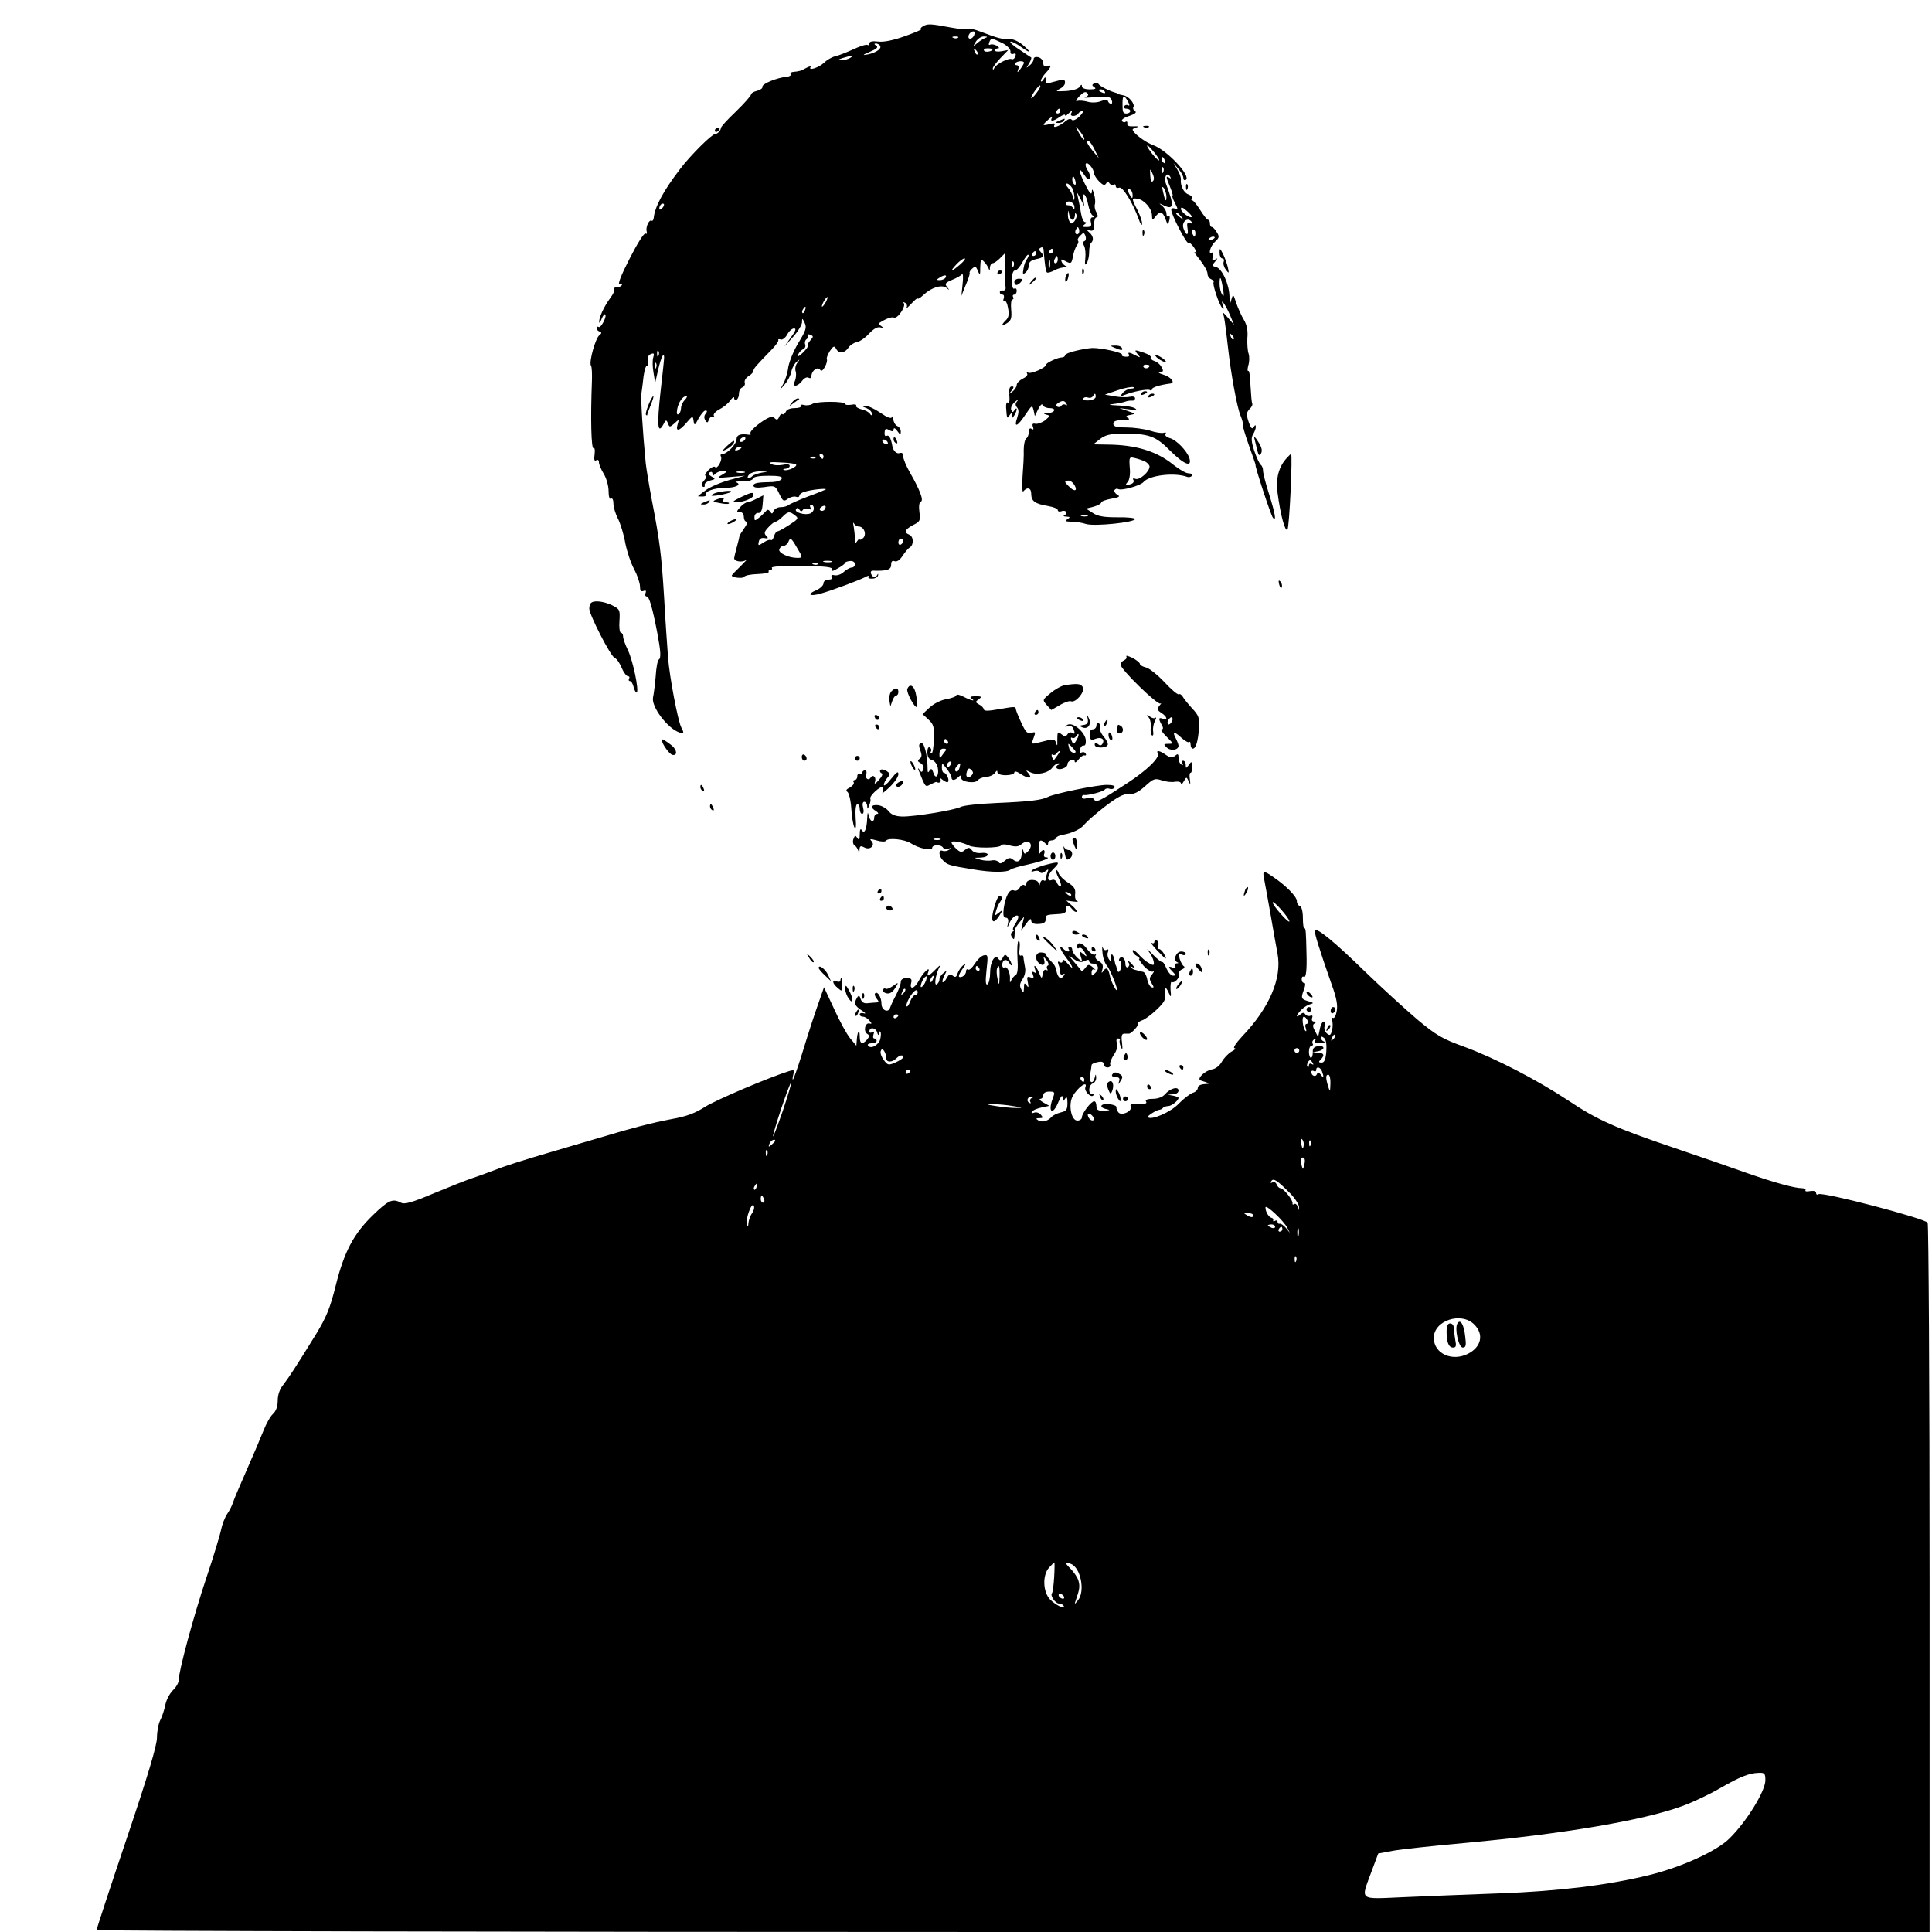 <?xml version="1.0" standalone="no"?>
<!DOCTYPE svg PUBLIC "-//W3C//DTD SVG 20010904//EN"
 "http://www.w3.org/TR/2001/REC-SVG-20010904/DTD/svg10.dtd">
<svg version="1.0" xmlns="http://www.w3.org/2000/svg"
 width="800pt" height="800pt" viewBox="0 0 800 800"
 preserveAspectRatio="xMidYMid meet">

<g transform="translate(0,800) scale(0.1,-0.1)"
fill="#000000" stroke="none">
<path d="M3820 7890 c-8 -5 -10 -10 -5 -10 6 -1 -24 -14 -66 -29 -50 -18 -89
-26 -113 -23 -23 3 -36 0 -36 -7 0 -7 -4 -10 -8 -7 -5 3 -31 -5 -58 -18 -27
-12 -61 -26 -76 -29 -15 -4 -35 -16 -45 -26 -20 -20 -67 -36 -57 -19 4 5 -4 4
-17 -3 -23 -13 -28 -14 -57 -17 -7 -1 -11 -6 -8 -10 2 -4 -5 -9 -17 -10 -38
-3 -102 -29 -100 -41 2 -6 -8 -13 -22 -17 -14 -3 -25 -10 -25 -15 0 -5 -28
-37 -62 -70 -35 -33 -63 -64 -63 -69 0 -10 -14 -25 -24 -25 -13 0 -102 -88
-145 -145 -69 -90 -105 -157 -109 -202 -1 -9 -5 -14 -9 -12 -10 7 -26 -28 -20
-45 2 -8 0 -11 -5 -8 -6 4 -35 -43 -66 -104 -36 -70 -51 -109 -41 -105 8 3 12
2 9 -4 -3 -6 -13 -10 -22 -10 -9 0 -13 -3 -10 -7 4 -3 -3 -20 -16 -37 -26 -35
-47 -81 -46 -99 0 -7 5 -1 10 12 5 13 12 22 15 19 8 -8 -18 -58 -27 -52 -5 3
-9 1 -9 -5 0 -5 6 -12 13 -14 9 -4 9 -7 -1 -15 -16 -11 -44 -111 -35 -126 4
-5 5 -35 4 -65 -6 -153 -3 -283 7 -277 5 3 6 -9 4 -26 -3 -21 -1 -29 7 -24 6
4 11 1 11 -8 0 -9 9 -30 20 -48 11 -18 20 -50 20 -71 0 -23 4 -36 10 -32 6 4
10 -5 10 -20 0 -14 8 -42 19 -63 10 -20 24 -65 30 -100 7 -35 23 -84 37 -109
13 -25 24 -57 24 -71 0 -17 4 -23 14 -19 10 4 13 1 9 -9 -3 -7 -1 -14 5 -14
10 0 23 -44 43 -147 15 -80 17 -107 7 -114 -5 -3 -11 -34 -13 -70 -3 -35 -8
-74 -11 -87 -8 -38 60 -128 109 -145 19 -7 21 -3 8 21 -14 27 -49 210 -55 292
-3 41 -11 152 -16 245 -11 179 -18 234 -51 405 -11 58 -22 125 -25 150 -13
132 -21 270 -18 291 2 13 6 45 9 72 4 26 10 45 14 42 5 -2 6 6 4 19 -3 15 1
25 12 30 13 5 15 2 10 -14 -4 -12 -3 -40 1 -63 l7 -42 12 53 c12 52 25 79 25
51 0 -8 -7 -72 -15 -142 -15 -137 -12 -177 11 -136 11 22 13 22 20 6 6 -17 7
-17 27 0 19 18 19 17 13 -4 -10 -32 7 -29 37 7 25 29 26 29 29 7 3 -20 5 -20
21 11 10 17 22 32 28 32 8 0 8 -4 1 -13 -7 -8 -7 -18 -2 -27 8 -12 10 -12 16
3 3 9 11 14 17 10 6 -3 7 -1 3 5 -4 6 6 18 23 27 16 8 37 25 45 37 9 12 16 17
16 10 0 -7 5 -10 10 -7 6 3 10 15 10 26 0 11 6 22 14 25 8 3 12 12 10 19 -3 8
4 20 15 27 12 7 21 17 21 23 0 9 11 21 75 87 17 17 29 35 28 39 -2 5 3 6 10 3
7 -2 19 7 27 21 7 14 20 25 28 25 10 0 7 -10 -13 -37 l-27 -38 36 40 c20 22
36 49 37 60 0 19 1 19 11 -2 9 -19 5 -32 -25 -81 -20 -32 -39 -79 -43 -103 -3
-24 -13 -55 -21 -69 l-14 -25 21 24 c12 14 24 37 27 53 3 15 13 33 22 40 14
12 14 11 3 -4 -8 -9 -11 -26 -7 -37 3 -11 1 -29 -4 -40 -14 -26 13 -23 32 4 8
10 19 15 25 11 7 -4 12 -1 12 7 0 22 26 41 36 26 4 -8 11 -4 20 12 7 13 10 27
8 31 -3 4 3 19 12 34 15 22 19 23 26 10 12 -22 34 -20 51 4 7 11 23 21 34 23
12 2 35 17 51 35 21 22 36 30 49 26 14 -5 15 -4 3 5 -8 5 -12 11 -10 13 29 19
52 27 62 23 15 -6 51 48 40 60 -4 5 -1 5 6 1 7 -4 10 -13 6 -19 -3 -7 6 1 20
16 14 15 26 25 26 21 0 -4 10 2 23 14 34 32 76 45 96 30 14 -11 14 -11 3 3
-11 14 -8 18 20 30 18 7 37 18 41 23 5 6 6 -11 3 -39 l-5 -50 18 45 c11 25 18
47 16 50 -2 3 3 11 11 18 12 11 16 9 23 -10 9 -20 10 -18 10 15 1 32 3 36 14
25 8 -7 16 -20 20 -28 4 -12 6 -11 6 3 1 9 6 17 11 17 6 0 19 9 30 20 l20 20
2 -65 c0 -36 1 -71 2 -77 1 -7 -5 -12 -11 -11 -7 2 -13 -2 -13 -7 0 -6 5 -10
11 -10 6 0 8 -7 5 -16 -3 -8 -2 -13 3 -10 5 3 12 -10 15 -29 5 -26 3 -40 -9
-51 -21 -21 -19 -27 5 -12 17 11 20 21 17 56 -2 23 0 42 5 42 5 0 6 5 3 10 -3
6 -1 10 4 10 6 0 11 7 11 16 0 8 -4 12 -10 9 -6 -4 -10 10 -10 34 0 27 5 41
13 41 7 0 21 16 31 35 11 19 21 33 24 30 3 -2 0 -10 -5 -17 -6 -7 -13 -25 -15
-41 -4 -22 -3 -25 8 -16 8 6 14 20 14 30 0 14 9 21 30 26 32 6 36 13 19 30 -8
8 -8 13 0 17 6 4 11 1 12 -6 5 -63 9 -91 14 -96 3 -3 17 1 32 9 14 8 35 13 47
12 14 -1 15 0 4 3 -9 3 -19 12 -22 20 -5 12 -2 12 15 3 25 -13 26 -12 33 25 3
15 10 33 15 40 6 7 8 16 5 19 -4 3 0 13 9 21 13 14 16 14 22 -2 3 -9 1 -18 -4
-20 -7 -2 -8 -10 -2 -20 5 -9 7 -33 5 -52 -3 -25 -1 -31 6 -20 5 8 10 29 10
46 0 17 3 34 8 38 12 12 9 30 -8 44 -13 12 -13 13 3 8 13 -4 17 1 17 24 0 17
5 30 10 30 7 0 7 7 0 21 -7 11 -9 27 -6 34 2 7 1 26 -4 42 -6 21 -9 23 -9 8
-1 -14 -10 -4 -26 28 -29 57 -33 84 -6 44 13 -20 20 -24 24 -15 2 8 -1 22 -9
32 -7 11 -11 23 -8 28 7 11 33 -21 34 -39 0 -7 10 -23 21 -34 16 -16 23 -18
29 -9 5 9 9 9 14 1 4 -6 12 -9 17 -6 5 4 9 1 9 -5 0 -7 6 -10 14 -7 14 6 55
-59 81 -130 7 -21 14 -30 14 -20 1 10 -8 35 -19 57 -25 48 -25 51 0 47 28 -4
60 -41 60 -69 1 -21 2 -22 14 -5 19 24 31 21 42 -10 10 -27 10 -27 16 -5 3 12
2 20 -3 16 -5 -3 -9 2 -9 12 0 9 -8 23 -17 31 -16 13 -16 13 5 3 43 -21 45 -2
10 89 -10 27 4 52 17 30 5 -8 4 -10 -3 -5 -15 9 -15 6 3 -38 8 -20 13 -36 10
-36 -3 0 1 -13 10 -30 13 -26 14 -29 0 -24 -8 4 -15 1 -15 -5 0 -20 63 -141
70 -136 4 3 16 -7 25 -21 11 -17 12 -24 4 -18 -8 4 1 -9 19 -31 17 -22 32 -48
32 -58 0 -10 7 -20 15 -23 8 -4 13 -9 10 -13 -5 -9 23 -93 36 -106 7 -7 8 -3
3 10 -13 35 9 7 28 -37 l18 -43 -26 30 c-14 17 -24 25 -21 20 6 -11 11 -49 22
-145 12 -108 37 -245 51 -279 8 -19 12 -36 10 -38 -2 -3 9 -41 25 -86 16 -45
29 -82 28 -82 -5 0 64 -211 72 -219 15 -17 10 15 -16 98 -14 43 -25 87 -25 97
0 10 -4 20 -9 24 -5 3 -17 28 -27 57 -13 40 -14 55 -5 70 6 10 11 23 11 30 0
10 -3 9 -9 -1 -6 -10 -12 -4 -21 23 -10 30 -9 38 4 52 9 8 14 19 11 23 -2 4
-5 37 -7 74 -1 36 -5 64 -9 61 -4 -2 -4 8 0 23 5 16 5 37 1 49 -4 11 -6 40 -5
64 3 30 -2 55 -14 75 -10 16 -24 48 -32 70 -12 38 -13 39 -20 15 -6 -22 -7
-20 -8 12 -1 51 -31 116 -55 122 -17 4 -18 7 -5 22 12 15 12 17 0 9 -11 -6
-13 -3 -9 13 4 12 2 20 -3 16 -18 -11 -8 26 12 45 18 16 19 22 7 40 -7 12 -16
21 -20 21 -5 0 -8 7 -8 15 0 8 -3 15 -8 15 -4 0 -18 18 -32 40 -14 22 -28 40
-33 40 -4 0 -6 4 -2 9 3 5 -3 12 -14 16 -19 6 -35 38 -31 63 0 8 -6 26 -15 40
l-16 27 20 -24 c12 -13 21 -30 21 -38 0 -8 5 -11 10 -8 24 15 -78 124 -135
144 -33 12 -85 51 -85 65 0 2 8 7 18 9 9 3 4 5 -13 4 -20 -1 -29 2 -27 11 1 8
-2 11 -7 8 -5 -4 -12 -2 -15 3 -4 5 10 15 30 21 24 8 32 15 24 20 -7 4 -10 12
-7 16 8 13 -18 45 -40 49 -10 2 -19 4 -20 5 -2 2 -6 3 -10 5 -27 7 -69 28 -74
37 -4 6 -12 7 -19 3 -9 -6 -9 -9 1 -16 10 -6 4 -9 -18 -9 -20 0 -33 5 -33 13
0 8 -3 8 -9 -2 -6 -9 -29 -16 -58 -18 -41 -2 -45 -1 -25 9 12 6 22 17 22 25 0
16 -5 16 -48 4 -27 -8 -32 -7 -32 7 0 15 -2 15 -10 2 -5 -8 -10 -10 -10 -4 0
5 9 20 20 32 24 25 26 36 5 28 -10 -3 -15 1 -15 13 0 10 -9 21 -20 24 -12 3
-20 0 -20 -8 0 -7 -7 -19 -17 -26 -15 -13 -15 -12 -2 8 7 12 11 24 9 25 -3 2
-25 16 -48 32 -24 15 -41 30 -38 33 2 3 17 -4 33 -14 48 -34 59 -36 24 -4 -20
18 -44 30 -60 29 -32 -1 -50 4 -118 30 -29 11 -53 17 -53 12 0 -4 -33 -1 -72
6 -86 16 -98 17 -118 4z m214 -35 c-6 -16 -24 -21 -24 -7 0 11 11 22 21 22 5
0 6 -7 3 -15z m-67 -11 c-3 -3 -12 -4 -19 -1 -8 3 -5 6 6 6 11 1 17 -2 13 -5z
m113 -1 c-8 -3 -24 -13 -34 -22 -18 -15 -18 -15 -5 7 8 12 23 22 34 21 14 0
16 -2 5 -6z m70 -21 c20 -10 34 -25 34 -34 -1 -10 4 -14 12 -11 10 4 12 0 8
-11 -3 -9 -10 -13 -15 -11 -11 7 -66 -21 -72 -37 -3 -7 -6 -8 -6 -2 -1 5 14
25 32 44 l32 33 -27 -5 c-16 -3 -28 -1 -28 3 0 5 6 9 13 9 6 0 4 5 -6 11 -9 5
-22 7 -27 4 -6 -3 -7 1 -4 9 7 20 10 19 54 -2z m-506 -11 c8 -12 -14 -28 -49
-36 -26 -5 -25 -3 8 11 28 12 35 19 25 25 -9 6 -9 9 -1 9 6 0 14 -4 17 -9z
m404 -36 c-3 -3 -9 2 -12 12 -6 14 -5 15 5 6 7 -7 10 -15 7 -18z m62 21 c0 -9
-30 -14 -35 -6 -4 6 3 10 14 10 12 0 21 -2 21 -4z m-590 -36 c-8 -5 -24 -9
-35 -9 -16 1 -16 2 5 9 35 11 48 11 30 0z m720 -20 c0 -3 -7 -15 -15 -26 -13
-16 -14 -16 -9 -1 4 10 1 17 -6 17 -6 0 -9 4 -6 8 6 10 36 12 36 2z m51 -126
c-11 -15 -21 -24 -21 -20 0 12 33 57 37 52 3 -3 -4 -17 -16 -32z m284 6 c3 -6
-1 -7 -9 -4 -18 7 -21 14 -7 14 6 0 13 -4 16 -10z m-70 -9 c3 -5 -3 -11 -12
-14 -10 -2 9 -2 43 1 50 4 62 2 67 -12 4 -9 2 -16 -2 -16 -5 0 -11 5 -13 11
-2 7 -12 7 -30 0 -15 -6 -39 -7 -55 -2 -15 4 -34 6 -42 3 -8 -3 -6 3 5 16 22
23 30 26 39 13z m166 -32 c7 -13 7 -19 1 -15 -6 3 -13 2 -17 -4 -3 -5 1 -10 9
-10 9 0 16 -4 16 -10 0 -5 -7 -10 -15 -10 -15 0 -17 5 -17 40 0 38 6 40 23 9z
m-281 -39 c0 -5 -5 -10 -11 -10 -5 0 -7 5 -4 10 3 6 8 10 11 10 2 0 4 -4 4
-10z m45 -10 c-3 -5 1 -10 9 -10 8 0 18 5 21 10 3 6 11 10 17 10 6 0 0 -10
-13 -23 -14 -13 -27 -18 -31 -13 -4 6 -14 4 -25 -5 -24 -21 -56 -33 -47 -17 5
7 -1 9 -20 4 -32 -8 -32 -5 -4 20 12 10 18 13 14 7 -10 -18 5 -16 32 3 12 8
22 12 22 8 0 -5 5 -3 12 4 15 15 21 16 13 2z m55 -105 c0 -11 -14 7 -31 40 -7
13 -3 12 10 -5 11 -14 21 -29 21 -35z m44 -48 l16 -32 -25 30 c-25 30 -33 51
-16 40 6 -3 17 -20 25 -38z m266 -40 c0 -5 -11 5 -25 21 -14 17 -25 34 -25 38
0 11 49 -48 50 -59z m24 -3 c3 -8 2 -12 -4 -9 -6 3 -10 10 -10 16 0 14 7 11
14 -7z m-7 -46 c-3 -8 -6 -5 -6 6 -1 11 2 17 5 13 3 -3 4 -12 1 -19z m-43 -38
c-6 -6 -10 2 -11 23 -2 30 -1 31 9 9 7 -14 8 -26 2 -32z m-321 0 c3 -11 1 -18
-4 -14 -5 3 -9 12 -9 20 0 20 7 17 13 -6z m-13 -29 c5 -11 9 -28 9 -38 -1 -16
-2 -15 -6 2 -3 11 -12 28 -21 38 -9 10 -11 17 -4 17 6 0 16 -9 22 -19z m390
-35 c0 -26 -6 -18 -14 19 -5 22 -4 26 4 15 5 -8 10 -24 10 -34z m-140 6 c0
-15 -2 -15 -10 -2 -13 20 -13 33 0 25 6 -3 10 -14 10 -23z m-204 -20 c-5 41
12 23 20 -20 4 -20 12 -40 18 -44 8 -6 8 -8 -1 -8 -6 0 -9 -9 -6 -20 4 -16 0
-20 -18 -20 -19 0 -21 2 -9 10 8 5 10 10 4 10 -7 0 -14 15 -17 33 -3 17 -8 46
-12 62 l-6 30 16 -30 15 -30 -4 27z m-37 -31 c0 -10 -2 -11 -6 -3 -2 6 -11 12
-19 12 -9 0 -13 4 -9 10 9 14 35 0 34 -19z m-1707 -3 c-7 -7 -12 -8 -12 -2 0
14 12 26 19 19 2 -3 -1 -11 -7 -17z m2193 -36 c-7 -8 -45 20 -45 33 0 9 7 7
24 -8 14 -12 23 -23 21 -25z m-494 -12 c5 0 9 8 10 18 0 11 2 12 6 4 3 -7 -1
-19 -8 -28 -10 -12 -14 -12 -20 -2 -5 7 -8 22 -7 33 1 17 1 17 5 -2 2 -13 9
-23 14 -23z m450 13 c13 -16 12 -17 -3 -4 -10 7 -18 15 -18 17 0 8 8 3 21 -13z
m44 -23 c3 -5 0 -7 -8 -4 -11 4 -13 -1 -10 -20 6 -32 -5 -34 -16 -3 -11 28 18
52 34 27z m-469 -47 c-10 -10 -19 5 -10 18 6 11 8 11 12 0 2 -7 1 -15 -2 -18z
m484 2 c0 -8 -2 -15 -4 -15 -2 0 -6 7 -10 15 -3 8 -1 15 4 15 6 0 10 -7 10
-15z m80 -19 c0 -2 -7 -7 -16 -10 -8 -3 -12 -2 -9 4 6 10 25 14 25 6z m-670
-56 c0 -5 -5 -10 -11 -10 -5 0 -7 5 -4 10 3 6 8 10 11 10 2 0 4 -4 4 -10z
m-70 -10 c0 -5 -5 -10 -11 -10 -5 0 -7 5 -4 10 3 6 8 10 11 10 2 0 4 -4 4 -10z
m90 -25 c0 -8 -4 -15 -10 -15 -5 0 -7 7 -4 15 4 8 8 15 10 15 2 0 4 -7 4 -15z
m-404 -20 c-37 -32 -46 -32 -16 0 13 14 28 25 34 25 6 0 -2 -11 -18 -25z m371
-12 c-3 -10 -5 -4 -5 12 0 17 2 24 5 18 2 -7 2 -21 0 -30z m-150 5 c-3 -8 -6
-5 -6 6 -1 11 2 17 5 13 3 -3 4 -12 1 -19z m-282 -48 c-3 -5 -14 -10 -23 -10
-15 0 -15 2 -2 10 20 13 33 13 25 0z m1149 -45 c5 -29 4 -36 -3 -25 -6 8 -11
28 -11 44 0 39 6 31 14 -19z m-1644 -55 c-6 -11 -13 -20 -16 -20 -2 0 0 9 6
20 6 11 13 20 16 20 2 0 0 -9 -6 -20z m-87 -35 c-3 -9 -8 -14 -10 -11 -3 3 -2
9 2 15 9 16 15 13 8 -4z m22 -125 c-8 -9 -13 -19 -10 -22 3 -2 -7 -15 -21 -29
-17 -16 -23 -18 -19 -7 4 9 13 19 21 22 7 3 11 12 8 20 -3 8 0 17 5 21 6 3 9
11 6 16 -3 5 1 6 10 3 14 -6 14 -8 0 -24z m1753 5 c-3 -3 -9 2 -12 12 -6 14
-5 15 5 6 7 -7 10 -15 7 -18z m-2381 -67 c-3 -8 -6 -5 -6 6 -1 11 2 17 5 13 3
-3 4 -12 1 -19z m-10 -50 c-3 -8 -6 -5 -6 6 -1 11 2 17 5 13 3 -3 4 -12 1 -19z
m119 -134 c-9 -8 -16 -24 -16 -34 0 -10 -5 -22 -10 -25 -7 -4 -9 3 -6 20 5 29
23 55 38 55 5 0 2 -7 -6 -16z"/>
<path d="M4385 7500 c-16 -7 -17 -9 -3 -9 9 -1 20 4 23 9 7 11 7 11 -20 0z"/>
<path d="M4738 7473 c7 -3 16 -2 19 1 4 3 -2 6 -13 5 -11 0 -14 -3 -6 -6z"/>
<path d="M2960 7459 c0 -5 5 -7 10 -4 6 3 10 8 10 11 0 2 -4 4 -10 4 -5 0 -10
-5 -10 -11z"/>
<path d="M4911 7224 c0 -11 3 -14 6 -6 3 7 2 16 -1 19 -3 4 -6 -2 -5 -13z"/>
<path d="M4731 7034 c0 -11 3 -14 6 -6 3 7 2 16 -1 19 -3 4 -6 -2 -5 -13z"/>
<path d="M5050 6953 c0 -13 5 -23 11 -23 6 0 9 -6 6 -14 -3 -8 1 -22 9 -33 13
-17 14 -16 8 11 -4 16 -13 41 -20 55 -13 25 -14 25 -14 4z"/>
<path d="M4481 6874 c0 -11 3 -14 6 -6 3 7 2 16 -1 19 -3 4 -6 -2 -5 -13z"/>
<path d="M4130 6869 c0 -5 5 -7 10 -4 6 3 10 8 10 11 0 2 -4 4 -10 4 -5 0 -10
-5 -10 -11z"/>
<path d="M4413 6855 c-3 -9 -3 -18 -1 -21 3 -3 8 4 11 16 6 23 -1 27 -10 5z"/>
<path d="M4200 6833 c0 -7 4 -13 9 -13 5 0 13 6 19 13 8 10 6 13 -9 13 -10 0
-19 -6 -19 -13z"/>
<path d="M4269 6833 c-13 -16 -12 -17 4 -4 16 13 21 21 13 21 -2 0 -10 -8 -17
-17z"/>
<path d="M4615 6560 c28 -12 37 -12 30 0 -3 6 -16 10 -28 9 -21 0 -21 -1 -2
-9z"/>
<path d="M4453 6547 c-24 -5 -43 -14 -43 -18 0 -5 -6 -9 -13 -9 -18 0 -67 -23
-67 -32 0 -11 -62 -38 -73 -31 -5 3 -7 2 -4 -4 4 -6 -5 -15 -18 -21 -14 -7
-25 -18 -25 -26 0 -7 -8 -20 -17 -27 -16 -13 -17 -12 -4 4 9 11 10 17 2 17
-12 0 -14 -11 -11 -49 1 -13 -2 -21 -7 -18 -5 3 -8 -6 -7 -21 3 -45 4 -48 14
-32 9 13 10 13 10 0 0 -13 1 -13 10 0 5 8 10 20 10 25 0 6 -4 4 -9 -3 -7 -11
-9 -11 -14 1 -3 9 4 23 16 33 12 10 16 12 10 4 -9 -10 -10 -17 -2 -27 8 -9 8
-21 1 -43 -15 -43 1 -37 34 13 27 40 28 41 34 18 l5 -24 14 29 c8 16 16 24 18
17 3 -7 16 -13 29 -13 31 0 22 -20 -9 -21 -17 -1 -18 -2 -4 -6 16 -4 15 -6 -5
-23 -13 -10 -30 -16 -40 -15 -12 3 -15 -1 -11 -12 4 -11 2 -14 -5 -9 -8 5 -12
0 -12 -13 0 -11 -5 -23 -10 -26 -6 -4 -11 -25 -11 -48 1 -23 -2 -73 -5 -112
-2 -38 -1 -65 3 -60 16 20 33 15 33 -9 0 -31 15 -42 68 -51 23 -4 42 -11 42
-17 0 -6 7 -8 15 -5 8 4 17 2 20 -3 3 -4 -1 -11 -7 -13 -7 -3 -4 -6 7 -6 17
-1 17 -3 5 -11 -12 -7 -8 -10 15 -10 17 0 45 -4 63 -10 37 -10 202 7 202 21 0
4 -33 8 -73 7 -56 0 -81 4 -102 18 l-28 18 32 8 c17 5 31 13 31 17 0 5 19 12
42 16 33 6 38 9 24 17 -9 5 -14 14 -11 19 4 5 10 7 15 4 13 -8 93 14 105 29
23 28 129 41 182 21 7 -2 15 0 18 5 4 6 -2 10 -13 10 -11 0 -39 16 -64 36 -69
56 -155 82 -272 83 l-59 1 28 22 c22 17 42 22 94 22 107 1 136 -9 196 -70 58
-58 92 -71 80 -31 -10 30 -55 77 -82 83 -13 4 -20 11 -17 16 4 6 1 9 -7 6 -8
-3 -34 1 -58 9 -24 7 -68 13 -98 13 -40 0 -53 4 -53 15 0 11 11 15 38 15 25 0
33 3 23 9 -11 7 -9 10 10 13 22 4 21 5 -11 16 l-35 12 40 -5 c29 -4 36 -3 25
4 -8 6 -40 11 -70 12 -39 2 -45 3 -20 6 19 2 42 7 50 10 8 3 21 5 28 4 6 -1
12 3 12 10 0 6 -9 9 -22 6 -13 -3 -41 -2 -63 2 l-40 7 53 18 c28 10 58 15 65
13 6 -3 2 -6 -9 -6 -12 -1 -28 -9 -35 -18 -12 -15 -12 -16 6 -9 37 15 96 26
106 21 5 -4 9 -2 9 3 0 8 31 18 77 24 21 3 1 28 -31 37 -17 5 -23 10 -13 10
14 1 16 5 7 20 -5 11 -19 23 -30 26 -11 4 -18 10 -15 15 3 4 -9 13 -27 19 -41
14 -43 14 -27 -6 13 -15 12 -15 -8 -5 -26 14 -36 15 -28 3 3 -6 -3 -9 -14 -8
-11 0 -18 4 -15 8 5 9 -87 29 -124 28 -15 -1 -46 -6 -69 -12z m307 -61 c0 -11
-19 -15 -25 -6 -3 5 1 10 9 10 9 0 16 -2 16 -4z m-223 -129 c0 -7 -13 -14 -29
-15 -17 -1 -27 2 -23 7 3 6 12 8 19 5 8 -3 17 -1 21 5 8 14 12 14 12 -2z
m-121 -29 c4 -6 3 -8 -4 -4 -6 3 -13 2 -17 -4 -4 -6 -11 -7 -17 -4 -6 4 -5 10
3 15 19 12 27 11 35 -3z m327 -240 c9 -5 17 -14 17 -20 0 -21 -41 -57 -58 -51
-9 4 -13 2 -9 -4 4 -6 0 -14 -9 -17 -24 -9 -28 -7 -14 9 7 8 11 33 8 59 -3 44
-2 45 22 39 14 -3 33 -10 43 -15z m-293 -98 c13 -24 -2 -27 -24 -4 -20 19 -20
24 -1 24 8 0 19 -9 25 -20z m53 -127 c-7 -2 -19 -2 -25 0 -7 3 -2 5 12 5 14 0
19 -2 13 -5z"/>
<path d="M4796 6515 c10 -8 24 -14 29 -14 6 0 1 6 -9 14 -11 8 -24 15 -30 15
-5 0 -1 -7 10 -15z"/>
<path d="M4725 6370 c-3 -6 1 -7 9 -4 18 7 21 14 7 14 -6 0 -13 -4 -16 -10z"/>
<path d="M4755 6360 c-3 -6 1 -7 9 -4 18 7 21 14 7 14 -6 0 -13 -4 -16 -10z"/>
<path d="M2685 6323 c-8 -20 -13 -38 -10 -41 3 -3 5 -3 5 0 0 3 7 22 15 42 8
20 13 36 10 36 -2 0 -12 -16 -20 -37z"/>
<path d="M3279 6333 c-13 -17 -13 -17 6 -3 11 8 22 16 24 17 2 2 0 3 -6 3 -6
0 -17 -8 -24 -17z"/>
<path d="M3365 6328 c-9 -6 -25 -8 -36 -5 -10 3 -17 1 -13 -4 3 -5 -9 -9 -26
-9 -18 0 -33 -6 -36 -15 -4 -8 -10 -13 -14 -10 -4 3 -11 -3 -14 -12 -5 -12
-10 -13 -18 -5 -8 8 -16 7 -32 -1 -39 -22 -75 -55 -68 -62 4 -4 0 -6 -8 -5
-34 5 -50 -1 -50 -18 0 -21 -39 -62 -59 -62 -7 0 -9 -4 -6 -10 8 -13 -15 -55
-24 -44 -3 5 -16 -1 -28 -13 -12 -13 -17 -23 -11 -23 6 0 3 -9 -6 -19 -12 -13
-14 -21 -6 -26 6 -3 9 -1 8 6 -2 7 8 15 22 19 23 6 24 7 6 17 -12 7 -15 13 -7
17 6 4 11 2 11 -5 0 -10 3 -10 12 -1 7 7 21 12 32 12 19 -1 19 -2 -4 -16 -24
-14 -22 -14 35 -9 l60 5 -66 -18 c-36 -10 -80 -29 -97 -42 -18 -13 -32 -24
-32 -25 0 0 9 -1 19 -1 11 0 17 4 15 8 -8 13 34 28 80 28 43 0 69 14 44 23 -7
2 5 4 26 4 23 -1 41 4 44 11 2 8 26 12 64 12 43 0 59 -3 55 -12 -2 -7 -19 -13
-38 -14 -63 -1 -79 -4 -79 -15 0 -8 14 -10 45 -6 44 7 46 6 62 -28 15 -31 18
-33 36 -20 10 7 26 11 33 8 8 -3 14 -1 14 5 0 5 10 13 23 16 23 8 87 15 87 10
0 -1 -33 -15 -72 -29 -40 -15 -77 -32 -83 -36 -5 -5 -19 -9 -32 -9 -13 0 -26
-7 -30 -16 -5 -13 -7 -13 -14 -2 -6 8 -12 9 -16 3 -5 -5 -17 -18 -28 -27 -20
-16 -21 -16 -21 1 0 10 7 18 16 17 10 -1 16 10 18 36 l3 37 -28 -14 c-15 -8
-33 -15 -39 -15 -6 0 -19 -9 -29 -20 -16 -18 -16 -20 -2 -20 10 0 17 -8 17
-20 0 -11 5 -20 11 -20 6 0 2 -12 -9 -27 -11 -16 -20 -30 -20 -33 0 -3 -5 -23
-11 -45 -6 -22 -11 -43 -11 -46 0 -14 33 -19 49 -8 9 7 -1 -4 -21 -24 -21 -20
-38 -38 -38 -40 0 -9 49 -14 52 -5 2 5 26 10 55 11 28 1 49 5 46 10 -2 4 1 7
7 7 6 0 9 4 6 9 -4 5 48 9 124 8 102 -2 129 -5 125 -15 -3 -9 5 -7 25 5 17 9
30 20 30 23 0 3 9 6 20 7 11 1 20 -4 20 -13 0 -8 -6 -14 -13 -14 -7 0 -22 -8
-33 -18 -10 -10 -27 -16 -38 -14 -11 3 -16 0 -12 -7 4 -7 -1 -11 -13 -11 -12
0 -21 -7 -21 -15 0 -9 -14 -22 -30 -29 -41 -17 -28 -27 18 -14 44 12 159 55
186 69 10 6 16 6 12 1 -3 -5 4 -9 16 -8 12 0 23 7 24 14 1 7 0 8 -3 2 -7 -14
-20 -12 -26 4 -3 7 0 13 6 13 60 -2 77 4 77 24 0 15 5 19 15 15 9 -3 21 5 32
22 10 15 23 31 30 35 18 11 16 46 -2 53 -23 9 -18 22 16 40 29 14 31 19 26 54
-3 24 -1 40 6 43 13 4 -4 49 -45 120 -15 26 -28 57 -28 67 0 13 -5 17 -14 14
-14 -5 -29 10 -32 34 -5 28 -14 43 -23 37 -6 -3 -9 3 -8 14 1 16 5 18 19 10
13 -7 18 -6 18 3 1 8 7 5 15 -6 13 -18 15 -18 15 -3 0 10 -7 20 -15 23 -8 4
-15 16 -16 28 0 11 -3 16 -5 9 -4 -8 -20 -2 -49 18 -23 16 -51 29 -61 28 -16
0 -15 -2 4 -9 12 -5 22 -15 22 -22 0 -10 -2 -10 -8 -1 -4 6 -19 15 -35 18 -15
4 -25 11 -22 15 3 5 -6 7 -20 4 -14 -2 -25 -1 -25 3 0 12 -115 12 -135 1z
m-280 -148 c-3 -5 -11 -10 -16 -10 -6 0 -7 5 -4 10 3 6 11 10 16 10 6 0 7 -4
4 -10z m590 -10 c3 -5 2 -10 -4 -10 -5 0 -13 5 -16 10 -3 6 -2 10 4 10 5 0 13
-4 16 -10z m-605 -24 c0 -2 -7 -7 -16 -10 -8 -3 -12 -2 -9 4 6 10 25 14 25 6z
m340 -36 c0 -5 -2 -10 -4 -10 -3 0 -8 5 -11 10 -3 6 -1 10 4 10 6 0 11 -4 11
-10z m-33 -6 c-3 -3 -12 -4 -19 -1 -8 3 -5 6 6 6 11 1 17 -2 13 -5z m-81 -27
c9 -8 -35 -29 -49 -23 -7 2 -4 5 6 5 9 1 17 6 17 12 0 7 -11 8 -30 4 -16 -3
-37 -2 -47 4 -13 7 -3 9 40 6 32 -1 60 -5 63 -8z m-213 -34 c-7 -2 -21 -2 -30
0 -10 3 -4 5 12 5 17 0 24 -2 18 -5z m72 0 c-16 -3 -34 -9 -39 -14 -16 -15
-28 -10 -14 6 7 8 29 14 48 13 33 -1 34 -1 5 -5z m215 -148 c0 -9 -7 -18 -15
-21 -22 -9 -67 5 -59 17 4 8 9 7 14 -1 5 -8 10 -9 14 -2 4 6 14 8 23 5 11 -4
14 -3 9 5 -4 7 -2 12 3 12 6 0 11 -7 11 -15z m45 -4 c-3 -6 -11 -8 -17 -5 -6
4 -5 9 3 15 16 10 23 4 14 -10z m-123 -25 c16 -12 14 -15 -23 -39 -23 -15 -45
-27 -49 -27 -5 0 -12 -9 -15 -21 -4 -11 -9 -18 -13 -15 -3 3 -16 -1 -30 -10
-22 -15 -24 -14 -20 3 2 12 11 17 23 15 16 -3 18 -1 8 9 -10 10 -9 17 9 36 12
13 25 23 30 23 4 0 17 9 28 20 23 23 29 24 52 6z m263 -46 c23 0 35 -33 19
-48 -8 -7 -14 -9 -14 -5 0 4 -5 1 -10 -7 -8 -12 -10 -10 -10 10 0 14 -3 36 -5
50 -3 14 -3 19 1 13 3 -7 12 -13 19 -13z m-256 -86 c26 -43 26 -44 2 -44 -36
0 -80 21 -74 36 3 8 11 14 18 14 7 0 15 7 19 15 8 21 12 19 35 -21z m441 27
c0 -6 -4 -13 -10 -16 -5 -3 -10 1 -10 9 0 9 5 16 10 16 6 0 10 -4 10 -9z
m-297 -88 c-7 -2 -21 -2 -30 0 -10 3 -4 5 12 5 17 0 24 -2 18 -5z m-56 -9 c-3
-3 -12 -4 -19 -1 -8 3 -5 6 6 6 11 1 17 -2 13 -5z"/>
<path d="M5194 6185 c3 -11 8 -33 12 -49 5 -23 9 -25 16 -13 6 11 2 27 -13 49
-11 18 -18 24 -15 13z"/>
<path d="M3700 6181 c0 -6 4 -13 10 -16 6 -3 7 1 4 9 -7 18 -14 21 -14 7z"/>
<path d="M3010 6153 c-23 -23 -23 -24 -3 -14 22 11 38 30 32 35 -2 2 -15 -8
-29 -21z"/>
<path d="M5327 6102 c-32 -35 -45 -84 -37 -142 12 -91 31 -163 41 -153 8 8 22
313 15 313 -2 0 -10 -8 -19 -18z"/>
<path d="M2975 5962 c-11 -2 -24 -7 -28 -12 -5 -4 10 -4 33 0 22 4 43 10 47
13 5 6 -17 6 -52 -1z"/>
<path d="M3065 5940 c-30 -15 -35 -19 -18 -20 30 0 73 17 73 30 0 14 -9 12
-55 -10z"/>
<path d="M2965 5931 c-16 -7 -14 -9 15 -14 18 -4 35 -5 38 -2 3 3 -2 5 -12 5
-9 0 -14 5 -11 10 7 12 -2 12 -30 1z"/>
<path d="M2915 5920 c-16 -7 -17 -9 -3 -9 9 -1 20 4 23 9 7 11 7 11 -20 0z"/>
<path d="M3020 5840 c-8 -5 -10 -10 -5 -10 6 0 17 5 25 10 8 5 11 10 5 10 -5
0 -17 -5 -25 -10z"/>
<path d="M5297 5579 c4 -13 8 -18 11 -10 2 7 -1 18 -6 23 -8 8 -9 4 -5 -13z"/>
<path d="M2447 5503 c-4 -3 -7 -14 -7 -23 0 -25 88 -197 105 -204 8 -3 21 -21
29 -41 8 -19 20 -35 26 -35 6 0 8 -4 5 -10 -3 -5 -2 -10 3 -10 6 0 13 -12 16
-26 4 -15 10 -24 13 -21 9 10 -16 131 -37 175 -11 22 -20 48 -20 57 0 8 -4 15
-9 15 -5 0 -8 22 -6 49 3 46 1 49 -31 65 -36 17 -76 21 -87 9z"/>
<path d="M4664 5282 c3 -6 -1 -12 -9 -16 -8 -3 -15 -11 -15 -18 0 -20 155
-170 165 -161 5 4 4 0 -4 -9 -11 -14 -9 -19 8 -30 24 -15 28 -33 6 -24 -18 6
-19 1 -5 -25 8 -13 7 -19 0 -19 -6 0 3 -13 20 -30 29 -29 30 -30 8 -30 -20 0
-21 -2 -7 -15 16 -16 49 -11 49 7 0 5 -5 18 -11 30 -16 29 -7 31 23 3 14 -13
29 -21 32 -18 3 4 6 -1 6 -10 0 -9 4 -17 9 -17 13 0 22 31 26 87 2 40 -1 51
-29 80 -17 19 -35 41 -39 49 -5 8 -12 12 -16 9 -5 -2 -31 20 -59 50 -28 30
-62 57 -76 61 -14 3 -26 10 -26 15 0 5 -14 16 -31 25 -17 8 -28 11 -25 6z
m190 -267 c-4 -8 -10 -15 -15 -15 -4 0 -6 7 -3 15 4 8 10 15 15 15 4 0 6 -7 3
-15z"/>
<path d="M4410 5163 c-14 -2 -41 -17 -60 -33 -34 -28 -34 -28 -16 -49 l19 -21
35 20 c19 12 41 19 47 16 19 -7 57 38 49 57 -6 16 -21 18 -74 10z"/>
<path d="M3757 5147 c-5 -14 32 -82 40 -74 2 2 1 23 -3 46 -6 40 -26 55 -37
28z"/>
<path d="M3690 5136 c-6 -8 -10 -25 -7 -38 l4 -23 8 23 c4 12 11 22 16 22 5 0
9 7 9 15 0 19 -14 19 -30 1z"/>
<path d="M3960 5121 c0 -5 -19 -12 -41 -16 -24 -4 -53 -19 -70 -35 l-29 -27
25 -23 c21 -19 24 -31 22 -81 -1 -33 -5 -59 -10 -59 -4 0 -6 4 -2 9 3 5 1 12
-5 16 -6 4 -10 -5 -10 -20 0 -18 6 -29 19 -32 11 -3 21 -17 24 -31 7 -34 -9
-52 -18 -22 -6 18 -9 19 -16 9 -6 -10 -8 -9 -8 6 0 56 -14 113 -27 108 -10 -3
-10 -11 -3 -31 7 -18 6 -28 -3 -34 -10 -7 -9 -11 4 -18 10 -6 15 -17 11 -26
-5 -13 -8 -13 -15 -2 -5 7 -8 9 -6 3 31 -78 29 -75 51 -63 12 6 23 11 25 10
10 -7 22 0 16 11 -5 8 -2 7 9 -2 10 -8 20 -12 22 -9 8 7 -6 38 -16 38 -5 0 -9
10 -9 21 0 21 1 21 20 -4 11 -14 20 -30 20 -36 0 -14 13 -14 28 1 9 9 12 9 12
-3 0 -18 60 -25 70 -9 4 6 19 12 34 13 15 1 31 9 36 17 7 10 10 11 10 3 0 -8
14 -13 35 -13 19 0 35 5 35 11 0 7 10 5 25 -5 33 -22 52 -21 34 1 -13 15 -12
15 6 6 27 -15 77 -4 93 19 7 10 19 18 25 17 9 0 8 -2 -1 -6 -6 -2 -10 -8 -7
-13 8 -12 45 0 45 15 0 16 30 28 30 12 0 -7 8 -3 16 8 8 11 20 19 25 17 6 -1
8 2 4 8 -3 6 -11 7 -17 4 -6 -4 -8 1 -6 12 2 11 9 18 15 17 7 -2 10 8 9 23 -4
34 -56 77 -77 62 -11 -8 -11 -9 3 -5 9 3 19 -1 22 -9 9 -22 7 -26 -5 -18 -6 3
-15 1 -19 -7 -7 -10 -11 -10 -24 0 -17 14 -18 11 -18 -29 1 -18 -1 -20 -5 -7
-3 14 -11 17 -29 13 -13 -3 -35 -9 -49 -12 -24 -6 -25 -5 -15 21 9 24 8 26 -9
20 -16 -5 -24 3 -42 42 -12 26 -23 53 -23 58 -1 10 -8 9 -66 -1 -51 -9 -65 -9
-67 0 0 5 -9 14 -19 19 -16 9 -16 11 -1 22 14 10 12 12 -14 12 -19 0 -25 -3
-17 -9 22 -14 -2 -9 -32 7 -17 9 -30 11 -30 6z m500 -181 c-13 -24 -16 -25
-24 -4 -3 8 -2 12 3 9 5 -3 12 -1 16 5 11 19 16 10 5 -10z m-535 -10 c3 -5 1
-10 -4 -10 -6 0 -11 5 -11 10 0 6 2 10 4 10 3 0 8 -4 11 -10z m518 -28 c14
-15 14 -19 3 -19 -8 0 -17 9 -19 19 -3 10 -4 18 -3 18 2 0 10 -8 19 -18z
m-534 -19 c-7 -10 -15 -20 -16 -22 -2 -2 -3 5 -3 17 0 14 6 22 16 22 14 0 15
-3 3 -17z m470 -10 c-7 -10 -14 -19 -15 -21 -1 -2 -4 4 -8 13 -3 9 -2 13 3 10
5 -3 12 -1 16 5 3 5 9 10 12 10 3 0 -1 -8 -8 -17z m-447 -45 c-7 -7 -12 -8
-12 -2 0 6 3 14 7 17 3 4 9 5 12 2 2 -3 -1 -11 -7 -17z m41 -8 c-3 -11 -9 -17
-15 -14 -5 3 -4 12 3 20 16 19 18 18 12 -6z m49 -32 c-15 -15 -26 -4 -18 18 5
13 9 15 18 6 9 -9 9 -15 0 -24z"/>
<path d="M4285 5050 c-3 -5 -1 -10 4 -10 6 0 11 5 11 10 0 6 -2 10 -4 10 -3 0
-8 -4 -11 -10z"/>
<path d="M3622 5031 c2 -7 7 -12 11 -12 12 1 9 15 -3 20 -7 2 -11 -2 -8 -8z"/>
<path d="M4504 5023 c3 -16 -2 -23 -18 -25 -18 -3 -18 -4 -4 -10 23 -9 38 12
27 37 -9 19 -9 19 -5 -2z"/>
<path d="M4756 5030 c7 -8 11 -27 9 -42 -2 -16 1 -30 5 -33 5 -3 7 4 5 16 -2
12 1 31 7 43 6 11 7 18 3 14 -5 -4 -15 -2 -24 5 -14 10 -14 10 -5 -3z"/>
<path d="M4460 5026 c0 -2 7 -7 16 -10 8 -3 12 -2 9 4 -6 10 -25 14 -25 6z"/>
<path d="M4575 5009 c-4 -6 -5 -12 -2 -15 2 -3 7 2 10 11 7 17 1 20 -8 4z"/>
<path d="M4540 4996 c0 -9 -7 -16 -15 -16 -9 0 -14 -9 -13 -24 2 -20 5 -23 25
-15 24 9 39 -3 28 -21 -5 -8 -11 -8 -19 -1 -9 8 -13 7 -13 -3 0 -15 49 -15 54
0 2 6 -6 21 -17 34 -11 13 -18 30 -16 37 3 7 1 15 -4 18 -6 4 -10 -1 -10 -9z"/>
<path d="M3625 4990 c3 -5 8 -10 11 -10 2 0 4 5 4 10 0 6 -5 10 -11 10 -5 0
-7 -4 -4 -10z"/>
<path d="M4629 4998 c-6 -26 -4 -35 7 -35 16 0 19 23 4 32 -5 3 -10 5 -11 3z"/>
<path d="M4590 4957 c0 -9 4 -18 9 -21 5 -4 8 1 7 9 -3 21 -16 31 -16 12z"/>
<path d="M2740 4937 c0 -16 32 -61 45 -63 20 -3 19 19 -2 38 -22 18 -43 31
-43 25z"/>
<path d="M4794 4881 c11 -17 -45 -71 -128 -125 -113 -74 -127 -81 -136 -66 -4
7 -16 9 -29 5 -12 -4 -21 -2 -21 4 0 6 3 10 8 9 14 -3 82 14 87 23 3 4 12 6
19 3 8 -3 17 -1 21 5 4 7 -7 11 -32 11 -41 0 -218 -36 -244 -50 -26 -13 -73
-19 -212 -25 -71 -3 -137 -10 -148 -16 -27 -14 -194 -41 -244 -40 -28 1 -45 8
-56 23 -9 11 -28 22 -43 24 -30 3 -34 -10 -8 -25 9 -6 11 -11 5 -11 -7 0 -13
-7 -13 -15 0 -23 -18 -18 -23 8 -3 16 -5 14 -6 -10 -2 -46 -11 -68 -22 -51 -6
9 -9 3 -9 -17 0 -22 -3 -26 -10 -15 -8 12 -10 12 -16 -4 -4 -10 -2 -21 3 -25
6 -3 13 -13 16 -21 4 -12 6 -11 6 3 1 14 5 16 20 8 24 -13 47 9 29 27 -9 9 -3
9 22 2 19 -6 36 -6 39 -1 9 13 77 6 103 -11 32 -21 88 -33 88 -19 0 14 37 15
45 1 3 -5 13 -7 23 -4 14 5 14 4 3 -4 -8 -6 -20 -8 -28 -5 -18 7 -17 -22 3
-41 17 -17 25 -20 124 -36 75 -13 139 -13 154 -1 6 5 38 14 71 21 62 14 102
29 76 30 -7 0 -11 6 -7 15 3 8 1 15 -3 15 -5 0 -12 -6 -14 -12 -3 -7 -6 2 -6
20 -1 34 7 40 27 20 9 -9 12 -9 12 0 0 7 6 12 14 12 8 0 16 4 18 9 2 6 14 12
28 14 43 8 77 25 91 44 8 10 45 43 84 73 52 40 77 53 98 52 21 -2 40 7 68 32
35 32 41 34 69 25 17 -6 42 -9 55 -6 15 2 25 -1 25 -7 0 -6 6 -2 12 9 11 19
11 19 20 0 7 -16 8 -15 5 8 -3 15 -1 27 3 27 4 0 7 11 6 25 -1 23 -2 24 -13 8
-12 -16 -13 -16 -13 0 0 9 -5 17 -11 17 -5 0 -7 -5 -3 -12 4 -7 3 -8 -4 -4 -7
4 -12 16 -12 28 0 17 -3 18 -15 8 -11 -9 -19 -8 -37 4 -25 18 -42 21 -34 7z
m-901 -358 c-7 -2 -19 -2 -25 0 -7 3 -2 5 12 5 14 0 19 -2 13 -5z m119 -24
c22 -12 125 -11 133 0 3 6 18 6 37 0 23 -6 36 -5 47 5 31 26 55 -1 27 -30 -13
-12 -15 -12 -19 4 -3 10 -5 7 -6 -10 -1 -33 -17 -44 -37 -27 -11 9 -18 8 -33
-5 -14 -12 -21 -14 -26 -6 -4 6 -17 10 -29 7 -11 -2 -32 -1 -46 3 l-25 8 28 1
c15 1 27 6 27 12 0 6 -12 9 -27 7 -16 -2 -33 3 -39 12 -10 12 -14 12 -28 1
-14 -12 -19 -11 -36 4 -11 10 -20 22 -20 27 0 9 44 1 72 -13z"/>
<path d="M3320 4866 c0 -9 5 -16 10 -16 6 0 10 4 10 9 0 6 -4 13 -10 16 -5 3
-10 -1 -10 -9z"/>
<path d="M3540 4860 c0 -5 5 -10 10 -10 6 0 10 5 10 10 0 6 -4 10 -10 10 -5 0
-10 -4 -10 -10z"/>
<path d="M3770 4845 c0 -5 5 -17 10 -25 5 -8 10 -10 10 -5 0 6 -5 17 -10 25
-5 8 -10 11 -10 5z"/>
<path d="M3645 4811 c-3 -5 0 -11 6 -13 6 -2 1 -14 -12 -28 -14 -16 -20 -19
-16 -8 7 19 -8 34 -18 18 -9 -15 -25 -2 -18 15 3 8 0 15 -6 15 -6 0 -11 -5
-11 -11 0 -5 -4 -7 -10 -4 -5 3 -10 -1 -10 -9 0 -9 -5 -16 -11 -16 -5 0 -8 -4
-4 -9 3 -6 -4 -15 -16 -22 -15 -7 -18 -13 -10 -18 6 -4 14 -35 16 -69 2 -34 8
-69 13 -78 6 -10 8 3 5 40 -2 33 1 56 7 56 6 0 10 -9 10 -20 0 -11 5 -20 10
-20 6 0 8 11 4 25 -4 15 -2 25 5 25 6 0 11 -8 12 -17 0 -15 2 -15 8 2 5 11 7
23 5 27 -7 11 45 58 51 47 4 -5 3 -15 -1 -21 -4 -7 9 3 29 22 20 19 37 43 37
54 0 14 -7 10 -30 -19 -16 -21 -30 -32 -30 -25 0 8 7 21 15 30 12 14 12 17 -5
28 -11 6 -22 8 -25 3z"/>
<path d="M3720 4760 c-8 -5 -11 -12 -7 -16 4 -4 13 -2 19 4 15 15 7 24 -12 12z"/>
<path d="M2900 4741 c0 -6 4 -13 10 -16 6 -3 7 1 4 9 -7 18 -14 21 -14 7z"/>
<path d="M2940 4661 c0 -6 4 -13 10 -16 6 -3 7 1 4 9 -7 18 -14 21 -14 7z"/>
<path d="M4441 4523 c0 -5 4 -17 9 -28 8 -18 9 -17 9 8 1 15 -3 27 -9 27 -5 0
-10 -3 -9 -7z"/>
<path d="M4407 4475 c7 -36 9 -39 22 -30 16 9 13 35 -3 35 -8 0 -17 6 -20 13
-3 6 -3 -1 1 -18z"/>
<path d="M4350 4455 c0 -8 5 -15 10 -15 6 0 10 7 10 15 0 8 -4 15 -10 15 -5 0
-10 -7 -10 -15z"/>
<path d="M4391 4454 c0 -11 3 -14 6 -6 3 7 2 16 -1 19 -3 4 -6 -2 -5 -13z"/>
<path d="M4323 4417 c-23 -7 -45 -16 -50 -21 -5 -5 -1 -7 9 -3 10 3 20 2 24
-4 4 -6 12 -5 22 3 14 11 15 10 9 -5 -4 -10 -7 -23 -7 -28 0 -6 -4 -8 -9 -4
-5 3 -12 -3 -14 -12 -4 -15 -5 -16 -6 -2 -1 20 -51 21 -51 1 0 -7 -4 -11 -9
-7 -6 3 -14 -2 -19 -11 -5 -10 -16 -15 -24 -11 -18 7 -34 -22 -42 -75 -3 -28
-1 -38 9 -38 8 0 12 -8 9 -22 -5 -23 -4 -23 5 -2 10 24 29 39 37 31 3 -3 -2
-17 -11 -31 -10 -14 -13 -26 -9 -26 5 0 4 -4 -3 -8 -8 -5 -9 -13 -3 -22 8 -12
10 -11 11 5 1 11 1 22 1 25 0 3 8 17 19 30 l20 25 -7 -30 -6 -30 21 30 c13 19
21 24 21 14 0 -11 9 -16 30 -15 21 1 30 6 30 19 0 19 0 19 50 22 26 1 35 6 34
18 -2 21 10 22 26 2 7 -9 15 -13 18 -10 3 2 -6 14 -19 25 l-24 21 30 -4 c17
-2 24 -2 17 0 -8 3 -12 16 -10 31 2 21 -4 31 -29 47 -18 11 -35 28 -39 38 -3
10 -8 16 -11 14 -2 -3 3 -19 12 -36 8 -17 11 -31 6 -31 -5 0 -12 7 -15 16 -4
9 -13 14 -21 10 -22 -8 -19 20 5 44 33 33 30 35 -37 17z m112 -125 c-3 -3 -11
0 -18 7 -9 10 -8 11 6 5 10 -3 15 -9 12 -12z"/>
<path d="M5234 4363 c3 -16 15 -80 26 -143 11 -63 24 -139 30 -169 19 -102
-34 -225 -147 -343 -25 -27 -39 -48 -31 -48 7 -1 2 -7 -12 -14 -14 -8 -32 -27
-41 -43 -9 -16 -26 -29 -40 -31 -30 -5 -66 -40 -47 -46 39 -12 41 -14 16 -15
-17 -1 -28 -7 -28 -15 0 -8 -9 -18 -21 -21 -11 -4 -38 -24 -58 -45 -33 -35
-114 -70 -128 -56 -5 4 35 30 49 31 3 0 10 3 14 8 4 4 14 7 21 7 14 0 43 23
43 34 0 2 -10 7 -22 9 l-23 4 23 2 c12 0 22 7 22 15 0 19 -34 10 -56 -15 -10
-12 -30 -19 -51 -19 -20 0 -32 -4 -28 -10 7 -11 -5 -13 -44 -10 -17 1 -22 -2
-19 -12 8 -19 -38 -40 -51 -24 -5 6 -9 16 -8 21 1 6 -13 11 -30 13 -37 4 -45
-14 -10 -21 16 -3 13 -5 -10 -6 -27 -1 -33 3 -33 19 0 11 -4 20 -9 20 -13 0
-51 -50 -51 -66 0 -8 -9 -14 -19 -14 -26 0 -38 68 -19 101 21 38 64 67 52 36
-5 -15 23 -44 33 -33 3 3 1 6 -5 6 -17 0 -15 37 3 44 8 3 14 13 14 23 -1 17
-2 17 -6 1 -8 -32 -26 -20 -19 13 3 17 6 35 6 39 0 4 11 10 25 12 17 4 25 1
25 -8 0 -8 7 -14 16 -14 9 0 14 6 11 13 -2 6 5 24 15 39 12 17 17 36 13 48 -4
12 -2 20 5 20 6 0 9 -3 7 -7 -3 -5 0 -17 4 -28 7 -15 8 -10 5 18 -4 28 -1 37
10 37 8 0 16 0 19 0 10 0 42 35 38 42 -2 4 5 9 16 13 11 3 38 23 60 44 32 30
39 43 35 64 -5 33 3 35 16 5 9 -20 10 -18 7 14 -1 20 1 34 5 32 12 -7 35 19
30 34 -2 6 4 15 13 18 9 4 12 10 7 13 -5 3 -13 17 -17 30 -6 20 -4 23 9 18 9
-4 16 -2 16 3 0 6 -8 10 -19 10 -21 0 -35 -36 -17 -44 7 -3 7 -5 -2 -5 -7 -1
-10 -6 -6 -13 5 -8 2 -9 -9 -5 -21 8 -21 3 -1 -17 13 -13 13 -16 1 -16 -8 0
-20 14 -27 30 -7 17 -15 29 -17 26 -2 -2 -21 12 -40 32 -20 21 -28 27 -18 14
11 -13 20 -32 22 -43 3 -17 0 -18 -18 -8 -12 6 -32 23 -45 38 -13 14 -24 21
-24 14 0 -7 8 -17 18 -22 9 -6 14 -11 9 -11 -4 0 5 -13 19 -30 15 -16 32 -26
38 -23 6 4 5 -1 -3 -11 -12 -14 -13 -21 -2 -38 10 -16 10 -19 -1 -16 -7 3 -15
18 -18 34 -3 16 -11 30 -18 30 -6 1 -14 3 -17 4 -3 1 -9 3 -14 4 -5 0 -13 5
-18 10 -5 6 -2 6 7 1 13 -8 13 -7 1 8 -14 18 -26 23 -16 8 3 -5 1 -12 -5 -16
-5 -3 -10 3 -10 14 0 23 -16 36 -25 21 -3 -5 -2 -10 3 -10 5 0 7 -11 4 -25 -4
-24 -15 -26 -18 -4 -1 5 -2 10 -4 12 -1 1 -3 10 -5 20 -5 27 -15 34 -15 11 0
-15 -2 -16 -9 -5 -5 8 -7 21 -3 29 3 10 1 13 -6 9 -6 -4 -13 1 -16 10 -2 10
-3 1 -1 -20 1 -21 10 -46 18 -55 14 -16 49 -102 41 -102 -6 0 -25 41 -29 62
-6 29 -14 35 -26 18 -8 -12 -9 -10 -4 7 4 16 0 25 -15 33 -11 6 -17 16 -14 22
4 6 3 8 -3 5 -5 -3 -20 7 -32 24 -20 27 -41 31 -41 8 0 -6 4 -8 9 -4 6 3 15
-5 22 -17 11 -22 11 -22 -6 -8 -17 14 -17 13 -10 -10 8 -25 8 -25 -14 -6 -11
11 -21 25 -21 33 0 7 -5 13 -11 13 -5 0 -7 -4 -4 -10 9 -14 -8 -13 -23 2 -21
21 -13 -4 13 -38 30 -39 34 -57 5 -23 -11 14 -19 18 -20 11 0 -8 -5 -10 -12
-6 -8 5 -9 2 -5 -10 4 -10 7 -24 7 -32 0 -9 5 -12 12 -8 7 4 8 3 4 -4 -11 -19
-23 -14 -30 11 -7 29 -7 29 -28 51 -10 11 -18 22 -18 26 0 3 -9 6 -20 6 -23 0
-27 -28 -7 -45 17 -14 27 -4 20 17 -4 12 -1 11 10 -3 9 -11 11 -22 6 -23 -5
-2 -6 -9 -3 -14 4 -6 2 -8 -4 -4 -6 3 -12 -3 -14 -16 -4 -22 -5 -22 -16 5 -12
29 -26 39 -15 10 4 -11 3 -14 -5 -9 -8 5 -10 1 -5 -10 5 -13 3 -16 -10 -11
-14 5 -16 2 -11 -21 4 -21 3 -24 -5 -12 -9 12 -11 10 -11 -10 -1 -22 -2 -23
-11 -7 -8 14 -7 24 5 42 10 16 14 35 10 52 -3 16 -6 33 -6 40 -1 7 -6 9 -11 6
-6 -3 -8 9 -5 30 2 20 0 33 -5 30 -4 -2 -6 -34 -4 -69 3 -44 1 -67 -8 -72 -7
-4 -15 -14 -18 -22 -5 -11 -6 -9 -5 5 2 27 -12 56 -23 49 -5 -3 -9 2 -9 10 0
23 18 28 29 9 6 -10 10 -13 10 -8 0 6 -6 18 -13 28 -13 17 -15 17 -24 1 -6
-12 -11 -13 -17 -5 -14 23 -35 -10 -35 -55 0 -23 -5 -46 -11 -50 -8 -4 -9 13
-4 59 7 62 6 65 -12 61 -11 -3 -27 -19 -37 -35 -10 -16 -22 -27 -27 -24 -5 4
-9 0 -9 -8 0 -8 -7 -17 -15 -21 -20 -7 -19 4 2 34 15 23 16 24 0 12 -9 -8 -19
-23 -22 -33 -5 -16 -10 -17 -20 -9 -11 9 -16 6 -25 -10 -6 -12 -14 -19 -17
-17 -2 3 1 16 8 29 11 21 11 22 -4 9 -10 -7 -17 -19 -17 -27 0 -7 -5 -16 -11
-20 -14 -8 -2 53 14 76 6 8 -2 3 -17 -12 -31 -32 -41 -35 -32 -12 10 27 -23
-4 -40 -38 -17 -32 -39 -38 -31 -8 4 16 0 20 -19 20 -15 0 -24 -6 -24 -16 0
-9 -9 -33 -19 -53 -11 -20 -22 -44 -25 -53 -7 -24 -36 -12 -36 16 0 26 -16 53
-26 43 -4 -3 -1 -13 6 -22 10 -12 10 -15 -1 -16 -8 0 -24 -2 -36 -3 -15 -2
-25 4 -29 17 -5 16 -8 17 -15 6 -14 -23 -11 -33 19 -53 15 -9 19 -15 10 -12
-10 3 -18 1 -18 -4 0 -6 6 -10 14 -10 7 0 19 -7 26 -16 11 -12 11 -15 0 -12
-18 4 -26 -32 -9 -43 10 -6 10 -10 0 -23 -20 -23 -31 -19 -31 11 0 33 -9 26
-12 -10 l-2 -27 -26 31 c-14 17 -44 72 -66 121 l-42 90 -16 -46 c-25 -71 -42
-122 -76 -233 -18 -57 -34 -103 -37 -103 -2 0 -1 9 2 21 6 18 4 20 -17 14 -81
-25 -305 -120 -350 -149 -39 -25 -75 -39 -138 -50 -83 -16 -161 -36 -290 -75
-36 -10 -135 -40 -221 -65 -86 -25 -181 -55 -210 -67 -30 -11 -74 -28 -99 -36
-25 -8 -98 -37 -163 -64 -92 -39 -122 -47 -137 -39 -34 18 -51 11 -115 -51
-80 -77 -120 -152 -155 -293 -23 -92 -38 -129 -81 -200 -87 -141 -113 -180
-136 -210 -15 -18 -23 -42 -23 -66 0 -24 -7 -43 -20 -55 -11 -10 -28 -41 -39
-69 -11 -28 -42 -101 -69 -162 -27 -61 -53 -122 -57 -135 -4 -13 -15 -35 -25
-49 -9 -14 -20 -42 -24 -62 -4 -21 -31 -111 -61 -200 -54 -161 -115 -388 -115
-425 0 -11 -11 -30 -24 -42 -13 -13 -27 -39 -31 -59 -4 -20 -13 -49 -21 -64
-8 -15 -14 -48 -14 -73 0 -32 -37 -156 -125 -417 -69 -204 -125 -375 -125
-380 0 -4 1708 -8 3795 -8 l3795 0 0 1463 c0 804 -4 1467 -8 1474 -12 18 -435
129 -452 118 -6 -4 -10 -1 -10 6 0 7 -10 9 -25 7 -13 -3 -22 -1 -19 3 3 5 -4
9 -15 9 -30 0 -114 23 -231 64 -58 21 -189 66 -292 101 -248 84 -325 118 -444
198 -132 87 -304 176 -432 223 -89 32 -115 47 -195 114 -50 43 -148 132 -217
199 -122 119 -195 179 -205 169 -5 -5 16 -73 70 -227 19 -52 25 -84 20 -108
-3 -18 -10 -31 -15 -28 -6 3 -7 -1 -4 -10 3 -8 3 -27 0 -41 -6 -21 -9 -24 -22
-13 -8 7 -12 20 -9 30 4 11 2 19 -4 19 -5 0 -13 -14 -16 -32 l-7 -32 -13 25
c-10 18 -10 26 -2 31 9 6 8 8 -2 8 -7 0 -11 6 -8 14 4 10 1 13 -7 10 -8 -3
-17 0 -21 6 -5 8 -11 8 -21 -1 -21 -17 -17 -2 5 20 11 11 27 21 38 23 14 4 12
6 -9 12 -31 9 -32 13 -18 50 6 17 6 26 0 26 -6 0 -10 7 -10 16 0 8 4 13 9 9 9
-5 13 29 11 95 -2 91 -3 109 -9 106 -3 -2 -6 16 -6 42 0 27 -5 47 -12 50 -7 2
-13 11 -13 21 0 18 -44 63 -97 99 -40 28 -46 28 -39 -5z m105 -178 c0 -5 -15
7 -34 29 -19 21 -35 43 -35 49 0 13 69 -64 69 -78z m-847 -164 c12 6 18 6 18
-1 0 -5 6 -10 14 -10 23 0 30 -21 12 -38 -15 -15 -16 -15 -16 1 0 11 5 16 13
12 6 -4 3 0 -7 9 -17 14 -20 14 -32 -2 -7 -9 -14 -15 -16 -12 -2 3 -14 18 -28
34 l-25 29 24 -16 c18 -12 29 -13 43 -6z m-437 -31 c3 -5 1 -10 -4 -10 -6 0
-11 5 -11 10 0 6 2 10 4 10 3 0 8 -4 11 -10z m84 -32 c-1 -39 -2 -41 -8 -13
-4 17 -5 36 -3 43 8 23 12 12 11 -30z m-309 -28 c-6 -12 -14 -19 -17 -17 -2 3
1 15 7 27 6 12 14 19 17 17 2 -3 -1 -15 -7 -27z m33 15 c-3 -9 -8 -14 -10 -11
-3 3 -2 9 2 15 9 16 15 13 8 -4z m-122 -58 c-10 -9 -11 -8 -5 6 3 10 9 15 12
12 3 -3 0 -11 -7 -18z m59 3 c0 -5 -5 -10 -10 -10 -6 0 -15 -12 -21 -26 -5
-15 -12 -24 -15 -21 -3 3 2 19 12 36 18 31 34 40 34 21z m-80 -94 c0 -3 -4 -8
-10 -11 -5 -3 -10 -1 -10 4 0 6 5 11 10 11 6 0 10 -2 10 -4z m1694 -21 c3 -8
1 -15 -4 -15 -5 0 -7 -8 -3 -17 3 -10 3 -15 -1 -12 -11 10 -17 59 -7 59 5 0
11 -7 15 -15z m-1775 -56 c1 8 3 12 6 9 4 -3 3 -17 0 -31 -7 -25 -40 -43 -51
-26 -3 5 4 9 15 9 12 0 21 5 21 10 0 6 -4 10 -10 10 -5 0 -6 7 -3 17 4 11 3
14 -5 9 -7 -4 -12 -3 -12 3 0 19 25 17 32 -3 3 -12 6 -15 7 -7z m1882 -22
c-10 -9 -11 -8 -5 6 3 10 9 15 12 12 3 -3 0 -11 -7 -18z m-29 -51 c-3 -34 -8
-46 -20 -46 -12 0 -13 3 -4 12 18 18 15 28 -10 29 l-23 2 23 4 c12 2 22 9 22
14 0 6 -10 9 -22 7 -17 -2 -23 -9 -22 -25 0 -13 -3 -23 -8 -23 -4 0 -8 11 -8
25 0 14 5 25 11 25 5 0 8 4 4 9 -3 5 0 13 6 17 8 4 9 3 5 -4 -5 -8 2 -12 21
-11 15 0 22 3 16 6 -7 2 -13 9 -13 15 0 7 4 7 13 0 8 -7 11 -28 9 -56z m-1822
-28 c0 -18 24 -18 42 0 14 14 28 16 28 4 0 -4 -14 -13 -31 -21 -30 -13 -33
-12 -49 9 -10 13 -16 30 -13 38 5 11 7 11 14 0 5 -7 9 -20 9 -30z m1710 32 c0
-5 -4 -10 -10 -10 -5 0 -10 5 -10 10 0 6 5 10 10 10 6 0 10 -4 10 -10z m56
-52 c4 -7 3 -8 -4 -4 -7 4 -12 2 -12 -5 0 -7 -3 -10 -6 -6 -6 5 3 27 11 27 2
0 7 -5 11 -12z m38 -34 c9 -24 7 -31 -5 -14 -8 11 -12 12 -16 2 -5 -13 -23 -7
-23 9 0 6 5 7 10 4 6 -3 10 -1 10 4 0 17 17 13 24 -5z m-1704 2 c0 -3 -4 -8
-10 -11 -5 -3 -10 -1 -10 4 0 6 5 11 10 11 6 0 10 -2 10 -4z m1739 -53 c-1
-34 -2 -35 -9 -13 -11 36 -11 50 0 50 6 0 10 -17 9 -37z m-1019 17 c0 -5 -2
-10 -4 -10 -3 0 -8 5 -11 10 -3 6 -1 10 4 10 6 0 11 -4 11 -10z m-1249 -131
c-22 -63 -40 -110 -40 -104 -1 15 70 227 75 222 2 -2 -14 -55 -35 -118z m1119
55 c-23 -60 -1 -76 23 -16 11 24 16 30 17 17 0 -17 2 -17 10 -5 7 11 10 7 10
-17 0 -27 -4 -34 -27 -39 -16 -4 -32 -12 -38 -18 -15 -18 -40 -25 -56 -15 -11
7 -10 9 5 9 15 0 16 3 6 14 -6 8 -19 12 -27 9 -10 -4 -14 -2 -10 4 4 6 21 13
39 17 l33 7 -25 14 c-14 8 -19 14 -12 15 6 0 12 7 12 15 0 9 9 15 25 15 22 0
24 -2 15 -26z m-88 -1 c-6 -2 -9 -10 -6 -15 4 -7 2 -8 -5 -4 -13 9 -5 26 12
25 9 0 8 -2 -1 -6z m-77 -33 c40 -6 43 -7 15 -8 -19 0 -57 3 -85 8 -40 6 -43
7 -15 8 19 0 58 -3 85 -8z m333 -48 c6 -18 -15 -14 -22 4 -4 10 -1 14 6 12 6
-2 14 -10 16 -16z m870 -118 c-3 -14 -5 -12 -10 9 -3 19 -2 25 4 19 6 -6 8
-18 6 -28z m-2188 22 c0 -2 -7 -9 -15 -16 -13 -11 -14 -10 -9 4 5 14 24 23 24
12z m2217 -18 c-3 -8 -6 -5 -6 6 -1 11 2 17 5 13 3 -3 4 -12 1 -19z m-2250
-40 c-3 -8 -6 -5 -6 6 -1 11 2 17 5 13 3 -3 4 -12 1 -19z m2225 -35 c-2 -12
-6 -23 -7 -23 -1 0 -5 11 -7 23 -3 14 0 24 7 24 7 0 10 -10 7 -24z m-59 -125
c20 -21 36 -46 36 -56 -1 -16 -2 -16 -6 1 -2 9 -9 15 -14 11 -5 -3 -8 -2 -7 3
4 11 -37 63 -50 63 -5 0 -13 7 -16 16 -3 8 -11 12 -17 8 -8 -4 -9 -3 -5 5 9
14 23 5 79 -51z m-2210 27 c-3 -9 -8 -14 -10 -11 -3 3 -2 9 2 15 9 16 15 13 8
-4z m31 -50 c3 -8 1 -15 -4 -15 -6 0 -10 7 -10 15 0 8 2 15 4 15 2 0 6 -7 10
-15z m-50 -59 c-8 -11 -14 -30 -15 -41 0 -12 -3 -15 -6 -6 -8 19 19 95 28 79
4 -6 1 -21 -7 -32z m2217 -61 l10 -20 -16 20 c-9 11 -21 19 -26 18 -5 -2 -9 2
-9 8 0 5 -5 7 -10 4 -6 -4 -9 -3 -8 2 2 4 -1 9 -6 10 -12 2 -26 25 -26 43 0
16 76 -55 91 -85z m-141 53 c0 -11 -12 -10 -30 2 -12 7 -10 9 8 7 12 0 22 -5
22 -9z m90 -48 c0 -5 -7 -7 -15 -4 -8 4 -15 8 -15 10 0 2 7 4 15 4 8 0 15 -4
15 -10z m30 -10 c0 -5 -5 -10 -11 -10 -5 0 -7 5 -4 10 3 6 8 10 11 10 2 0 4
-4 4 -10z m67 -27 c-3 -10 -5 -4 -5 12 0 17 2 24 5 18 2 -7 2 -21 0 -30z m-10
-105 c-3 -8 -6 -5 -6 6 -1 11 2 17 5 13 3 -3 4 -12 1 -19z m738 -263 c40 -40
29 -92 -25 -120 -67 -35 -143 0 -143 65 0 72 114 110 168 55z m-1740 -1046
c-2 -33 -6 -63 -9 -66 -9 -9 14 -43 29 -43 7 0 16 -4 19 -9 12 -19 -33 2 -56
26 -30 32 -32 101 -4 132 11 12 20 21 22 21 1 0 1 -27 -1 -61z m70 55 c40 -16
59 -113 29 -150 -15 -19 -16 -19 -9 1 15 43 17 56 11 78 -3 13 -18 36 -32 50
-28 28 -27 32 1 21z m-30 -134 c3 -5 2 -10 -4 -10 -5 0 -13 5 -16 10 -3 6 -2
10 4 10 5 0 13 -4 16 -10z m2905 -762 c0 -44 -77 -170 -148 -240 -51 -52 -198
-119 -332 -152 -170 -42 -376 -67 -620 -76 -135 -5 -316 -12 -402 -16 -184 -8
-174 -16 -129 106 l28 75 59 11 c33 6 169 21 304 33 401 37 730 92 895 152 44
16 114 49 155 73 85 49 123 64 163 65 24 1 27 -3 27 -31z"/>
<path d="M6035 2520 c-13 -21 5 -100 22 -100 13 0 15 9 10 46 -5 49 -20 74
-32 54z"/>
<path d="M5990 2486 c0 -45 9 -66 27 -66 12 0 14 7 9 31 -3 17 -6 40 -6 50 0
11 -7 19 -15 19 -10 0 -15 -10 -15 -34z"/>
<path d="M5156 4315 c-9 -26 -7 -32 5 -12 6 10 9 21 6 23 -2 3 -7 -2 -11 -11z"/>
<path d="M3635 4310 c-3 -5 -1 -10 4 -10 6 0 11 5 11 10 0 6 -2 10 -4 10 -3 0
-8 -4 -11 -10z"/>
<path d="M4119 4250 c-22 -71 -7 -88 26 -30 8 13 7 13 -10 0 -17 -14 -17 -13
-10 10 4 14 12 31 18 38 6 8 7 16 1 22 -6 6 -16 -8 -25 -40z"/>
<path d="M3645 4280 c-3 -5 -1 -10 4 -10 6 0 11 5 11 10 0 6 -2 10 -4 10 -3 0
-8 -4 -11 -10z"/>
<path d="M3670 4240 c0 -5 7 -10 16 -10 8 0 12 5 9 10 -3 6 -10 10 -16 10 -5
0 -9 -4 -9 -10z"/>
<path d="M4440 4140 c0 -6 7 -10 15 -10 8 0 15 2 15 4 0 2 -7 6 -15 10 -8 3
-15 1 -15 -4z"/>
<path d="M4290 4121 c0 -6 4 -13 10 -16 6 -3 7 1 4 9 -7 18 -14 21 -14 7z"/>
<path d="M4480 4126 c0 -2 7 -7 16 -10 8 -3 12 -2 9 4 -6 10 -25 14 -25 6z"/>
<path d="M4320 4117 c0 -2 14 -16 32 -33 31 -29 31 -29 12 -2 -16 23 -44 45
-44 35z"/>
<path d="M4780 4100 c0 -6 -6 -8 -12 -4 -7 4 3 -9 21 -29 40 -42 46 -46 31
-17 -6 11 -15 20 -20 20 -5 0 -7 6 -4 14 3 8 1 17 -5 21 -6 3 -11 1 -11 -5z"/>
<path d="M4520 4070 c0 -5 5 -10 11 -10 5 0 7 5 4 10 -3 6 -8 10 -11 10 -2 0
-4 -4 -4 -10z"/>
<path d="M5001 4054 c0 -11 3 -14 6 -6 3 7 2 16 -1 19 -3 4 -6 -2 -5 -13z"/>
<path d="M3351 4033 c7 -12 15 -20 18 -17 3 2 -3 12 -13 22 -17 16 -18 16 -5
-5z"/>
<path d="M4950 4004 c0 -3 7 -12 15 -20 16 -17 18 -14 9 10 -6 15 -24 23 -24
10z"/>
<path d="M3390 3992 c0 -4 12 -18 26 -31 l25 -24 -12 26 c-11 24 -39 45 -39
29z"/>
<path d="M4926 3975 c-3 -8 -1 -15 4 -15 6 0 10 7 10 15 0 8 -2 15 -4 15 -2 0
-6 -7 -10 -15z"/>
<path d="M3480 3940 c0 -5 -7 -7 -15 -4 -21 8 -19 -8 4 -27 17 -15 18 -15 19
12 0 16 -1 29 -4 29 -2 0 -4 -4 -4 -10z"/>
<path d="M4880 3925 c-7 -9 -11 -17 -9 -20 3 -2 10 5 17 15 14 24 10 26 -8 5z"/>
<path d="M3694 3915 c-12 -8 -24 -12 -27 -9 -3 3 -8 1 -11 -4 -3 -5 3 -12 14
-15 13 -3 24 3 35 19 18 28 17 29 -11 9z"/>
<path d="M3500 3904 c0 -11 7 -29 15 -40 19 -26 20 1 0 36 -13 23 -14 23 -15
4z"/>
<path d="M3531 3904 c0 -11 3 -14 6 -6 3 7 2 16 -1 19 -3 4 -6 -2 -5 -13z"/>
<path d="M5410 3891 c0 -10 19 -25 25 -20 1 2 -3 10 -11 17 -8 7 -14 8 -14 3z"/>
<path d="M3571 3874 c0 -11 3 -14 6 -6 3 7 2 16 -1 19 -3 4 -6 -2 -5 -13z"/>
<path d="M5410 3820 c0 -5 5 -10 10 -10 6 0 10 5 10 10 0 6 -4 10 -10 10 -5 0
-10 -4 -10 -10z"/>
<path d="M5510 3814 c0 -8 5 -12 10 -9 6 3 10 10 10 16 0 5 -4 9 -10 9 -5 0
-10 -7 -10 -16z"/>
<path d="M3545 3809 c-4 -6 -5 -12 -2 -15 2 -3 7 2 10 11 7 17 1 20 -8 4z"/>
<path d="M5496 3743 c-6 -14 -5 -15 5 -6 7 7 10 15 7 18 -3 3 -9 -2 -12 -12z"/>
<path d="M4720 3722 c0 -5 7 -15 15 -22 8 -7 15 -8 15 -2 0 5 -7 15 -15 22 -8
7 -15 8 -15 2z"/>
<path d="M4656 3631 c-4 -7 -5 -15 -2 -18 9 -9 19 4 14 18 -4 11 -6 11 -12 0z"/>
<path d="M4885 3580 c3 -5 8 -10 11 -10 2 0 4 5 4 10 0 6 -5 10 -11 10 -5 0
-7 -4 -4 -10z"/>
<path d="M4830 3560 c8 -5 20 -10 25 -10 6 0 3 5 -5 10 -8 5 -19 10 -25 10 -5
0 -3 -5 5 -10z"/>
<path d="M4605 3550 c-3 -5 3 -10 14 -10 15 0 19 -5 15 -17 -5 -15 -4 -15 6 1
10 15 9 20 -1 27 -18 11 -26 11 -34 -1z"/>
<path d="M4592 3521 c-9 -5 -10 -14 -3 -32 8 -20 10 -21 16 -7 10 25 2 49 -13
39z"/>
<path d="M4750 3500 c0 -5 5 -10 11 -10 5 0 7 5 4 10 -3 6 -8 10 -11 10 -2 0
-4 -4 -4 -10z"/>
<path d="M4620 3480 c0 -8 5 -22 10 -30 9 -13 10 -13 10 0 0 8 -5 22 -10 30
-9 13 -10 13 -10 0z"/>
<path d="M4556 3457 c3 -10 9 -15 12 -12 3 3 0 11 -7 18 -10 9 -11 8 -5 -6z"/>
<path d="M4650 3450 c0 -5 5 -10 10 -10 6 0 10 5 10 10 0 6 -4 10 -10 10 -5 0
-10 -4 -10 -10z"/>
</g>
</svg>
